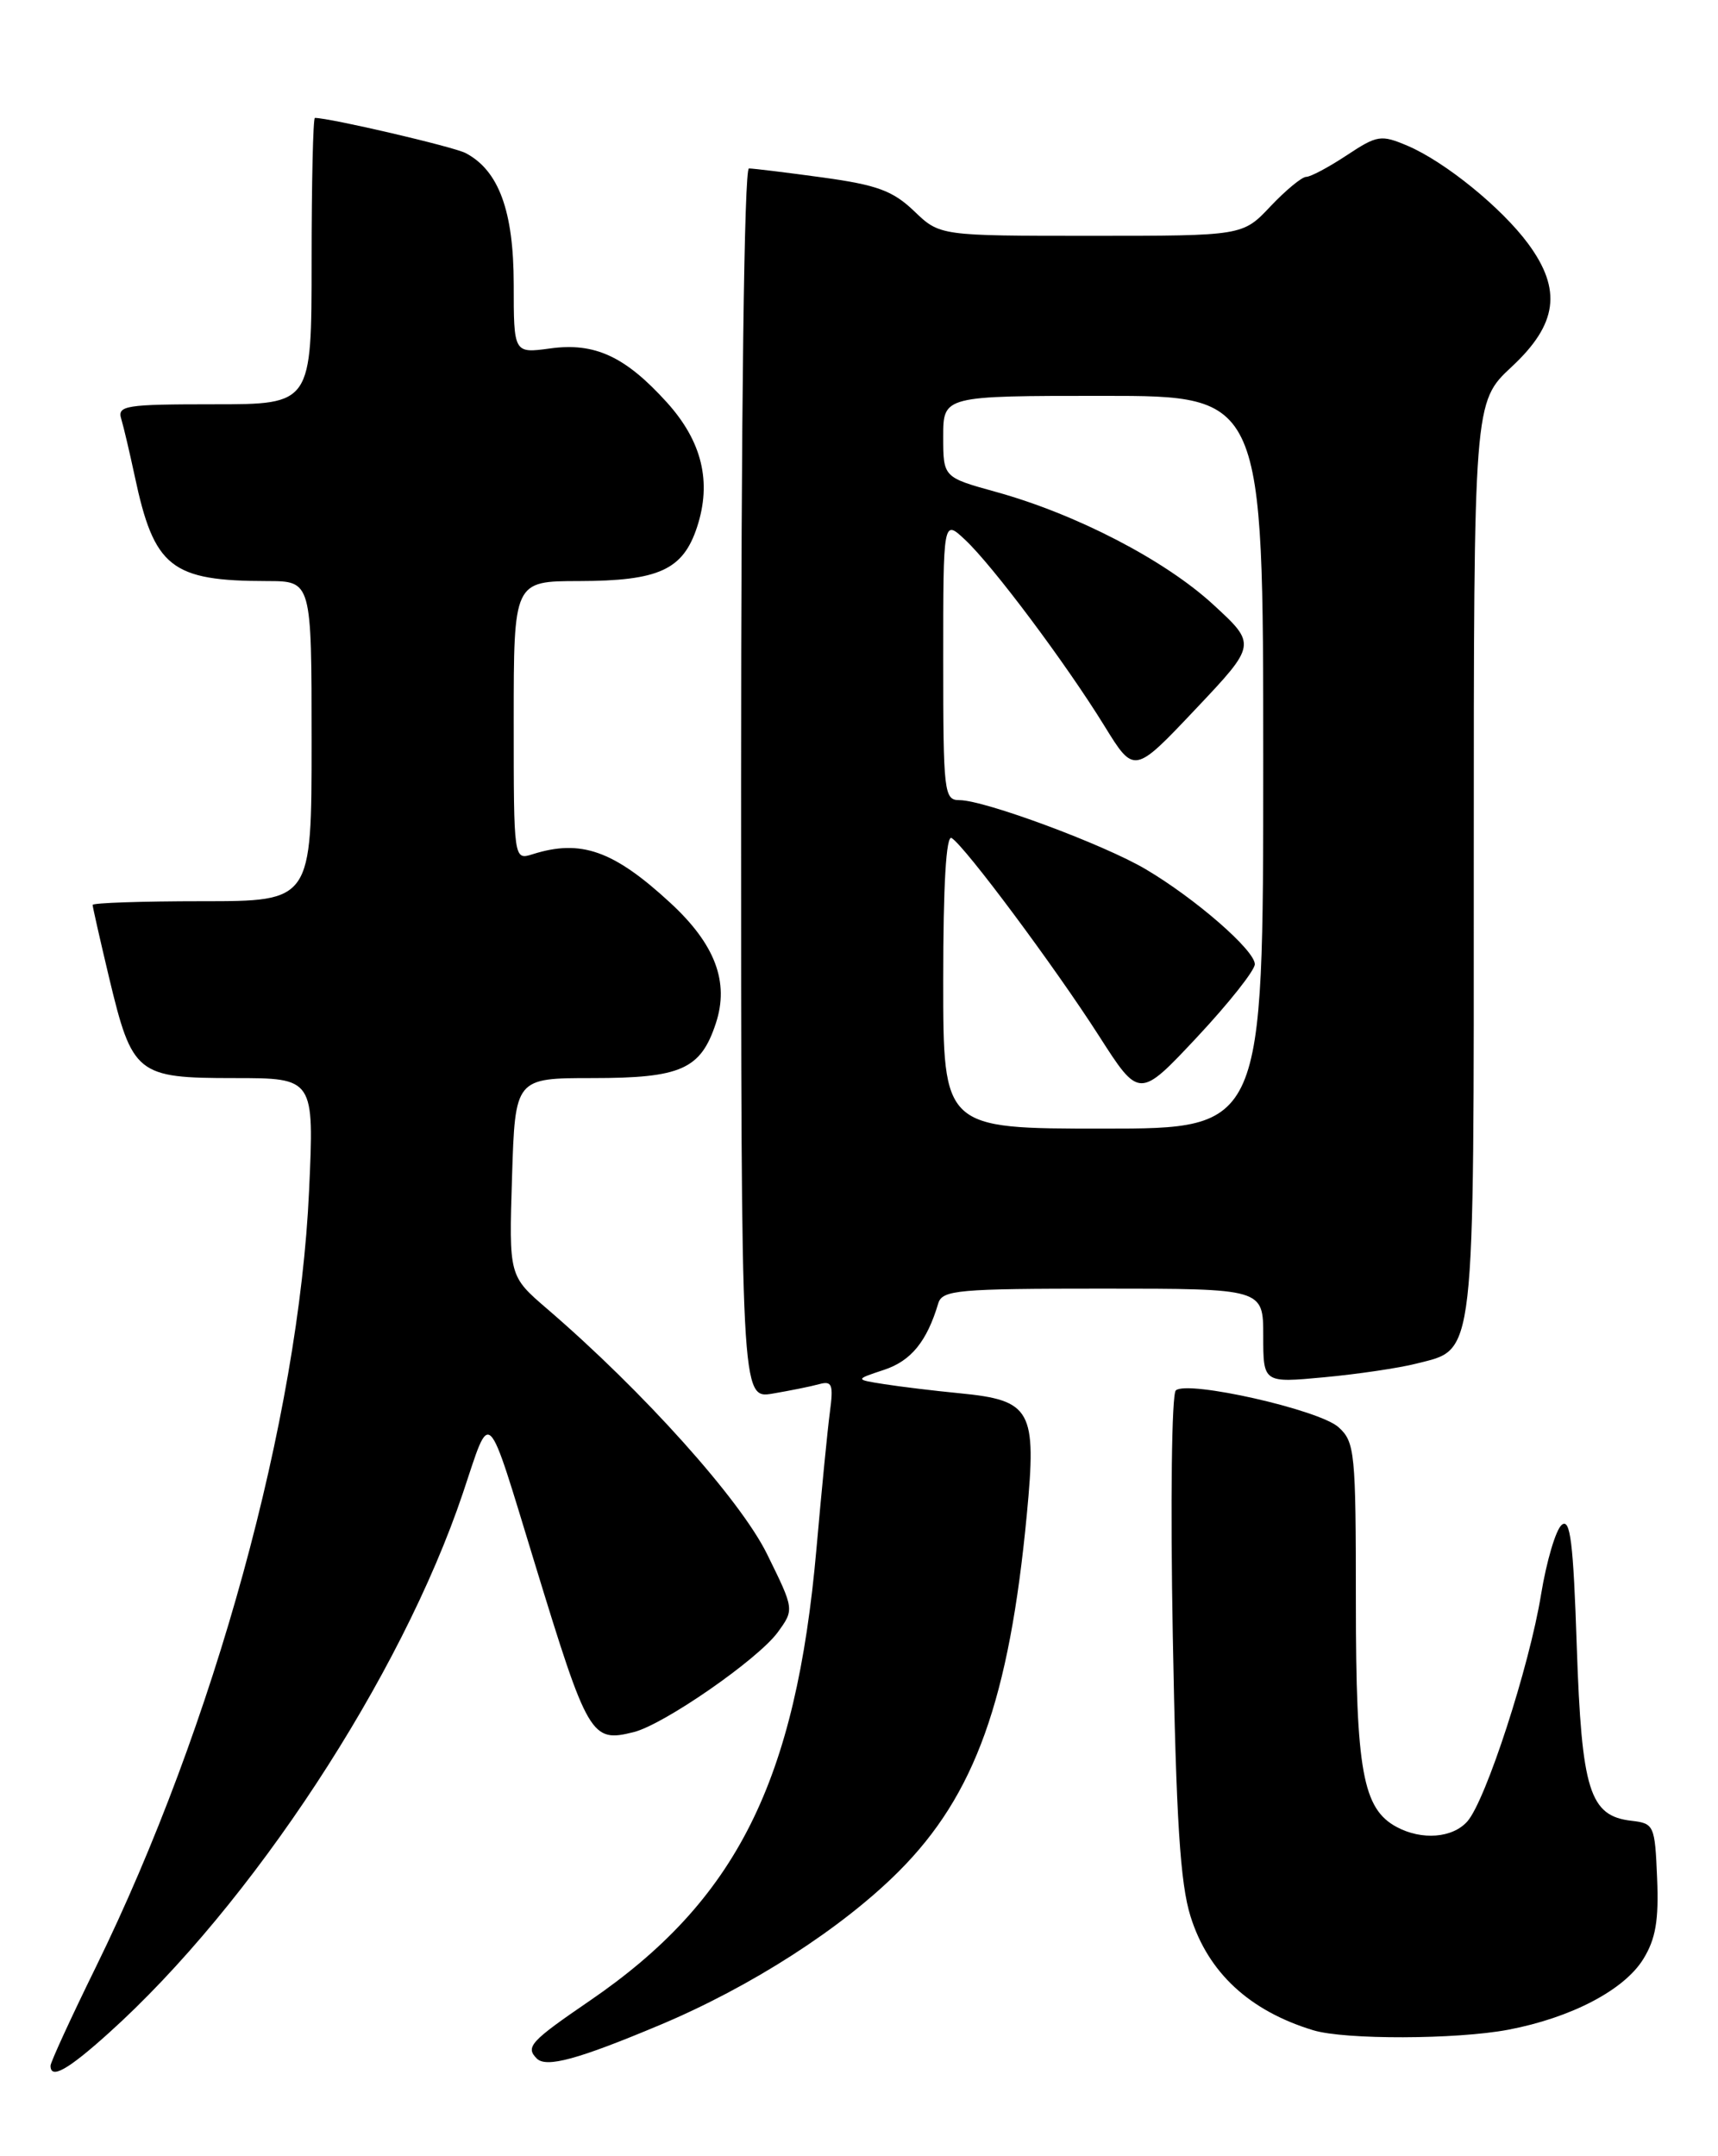 <?xml version="1.0" encoding="UTF-8" standalone="no"?>
<!DOCTYPE svg PUBLIC "-//W3C//DTD SVG 1.1//EN" "http://www.w3.org/Graphics/SVG/1.1/DTD/svg11.dtd" >
<svg xmlns="http://www.w3.org/2000/svg" xmlns:xlink="http://www.w3.org/1999/xlink" version="1.1" viewBox="0 0 204 256">
 <g >
 <path fill="currentColor"
d=" M 12.88 241.41 C 29.87 226.14 47.65 199.04 54.97 177.26 C 58.34 167.22 57.66 166.54 63.52 185.68 C 69.82 206.27 70.20 206.92 75.25 205.65 C 78.85 204.75 89.99 197.02 92.35 193.80 C 94.32 191.09 94.32 191.09 91.08 184.51 C 87.89 178.04 76.41 165.23 64.97 155.40 C 60.43 151.50 60.43 151.50 60.80 139.75 C 61.17 128.00 61.17 128.00 70.36 128.00 C 80.87 128.00 83.20 126.96 85.00 121.50 C 86.62 116.60 84.92 112.10 79.59 107.19 C 72.85 100.97 68.97 99.61 63.25 101.42 C 61.00 102.13 61.00 102.13 61.00 85.57 C 61.00 69.00 61.00 69.00 68.75 68.99 C 78.24 68.97 81.10 67.66 82.77 62.58 C 84.53 57.22 83.37 52.41 79.19 47.78 C 74.25 42.32 70.63 40.64 65.33 41.37 C 61.00 41.96 61.00 41.96 61.00 33.73 C 60.99 25.06 59.23 20.25 55.30 18.18 C 53.89 17.43 39.17 14.00 37.39 14.00 C 37.18 14.00 37.00 21.65 37.00 31.00 C 37.00 48.00 37.00 48.00 25.43 48.00 C 14.88 48.00 13.91 48.15 14.40 49.75 C 14.69 50.71 15.40 53.75 15.99 56.50 C 18.30 67.40 20.30 68.98 31.75 68.99 C 37.00 69.00 37.00 69.00 37.00 88.00 C 37.00 107.00 37.00 107.00 24.00 107.00 C 16.85 107.00 11.00 107.20 11.00 107.44 C 11.00 107.68 11.88 111.56 12.95 116.06 C 15.71 127.58 16.23 128.00 27.81 128.00 C 37.31 128.00 37.31 128.00 36.70 141.38 C 35.48 168.36 25.47 204.81 11.40 233.51 C 8.43 239.56 6.00 244.85 6.00 245.26 C 6.00 246.91 8.04 245.77 12.88 241.41 Z  M 78.32 240.44 C 89.15 235.90 99.95 228.96 106.73 222.18 C 115.78 213.12 119.84 201.80 121.93 179.79 C 123.11 167.39 122.48 166.25 113.95 165.42 C 110.95 165.13 106.92 164.64 105.00 164.34 C 101.50 163.79 101.50 163.79 104.97 162.64 C 108.18 161.58 110.06 159.28 111.41 154.75 C 111.89 153.16 113.71 153.00 130.97 153.00 C 150.00 153.00 150.00 153.00 150.00 158.60 C 150.00 164.20 150.00 164.20 157.25 163.52 C 161.24 163.15 166.14 162.42 168.14 161.91 C 175.26 160.09 175.00 162.33 175.00 101.91 C 175.00 47.74 175.00 47.74 179.50 43.55 C 184.95 38.48 185.49 34.41 181.46 28.94 C 178.31 24.67 171.59 19.21 167.14 17.31 C 163.98 15.97 163.54 16.04 159.91 18.44 C 157.78 19.85 155.62 21.00 155.10 21.00 C 154.59 21.00 152.68 22.58 150.86 24.50 C 147.56 28.00 147.56 28.00 129.58 28.00 C 111.60 28.00 111.60 28.00 108.55 25.07 C 106.02 22.65 104.16 21.96 97.68 21.07 C 93.38 20.48 89.44 20.00 88.93 20.00 C 88.37 20.00 88.00 48.81 88.00 93.05 C 88.00 166.09 88.00 166.09 91.75 165.46 C 93.81 165.11 96.30 164.61 97.27 164.34 C 98.81 163.92 98.98 164.37 98.54 167.68 C 98.26 169.78 97.55 177.06 96.95 183.86 C 94.51 211.56 87.44 225.65 70.01 237.56 C 62.98 242.37 62.37 243.03 63.74 244.41 C 64.87 245.53 68.60 244.52 78.32 240.44 Z  M 179.08 240.99 C 186.56 239.57 192.85 236.28 195.12 232.61 C 196.60 230.22 196.98 228.00 196.77 223.00 C 196.51 216.72 196.41 216.49 193.73 216.18 C 188.75 215.61 187.81 212.62 187.23 195.48 C 186.82 183.08 186.46 180.20 185.44 181.05 C 184.74 181.63 183.64 185.35 182.99 189.31 C 181.61 197.83 176.43 213.77 174.24 216.25 C 172.49 218.23 168.84 218.52 165.85 216.92 C 161.82 214.76 161.00 210.27 161.00 190.19 C 161.00 172.41 160.88 171.20 158.94 169.45 C 156.66 167.38 141.02 163.85 139.62 165.08 C 139.13 165.51 138.97 178.40 139.26 194.18 C 139.66 216.12 140.14 223.63 141.37 227.54 C 143.46 234.21 148.37 238.75 155.94 241.05 C 159.70 242.19 172.92 242.15 179.08 240.99 Z  M 112.00 116.44 C 112.00 104.99 112.35 99.10 113.00 99.50 C 114.59 100.48 125.24 114.79 130.49 122.98 C 135.28 130.46 135.28 130.46 142.14 123.14 C 145.91 119.11 149.00 115.21 149.00 114.48 C 149.00 112.83 141.95 106.69 136.04 103.20 C 131.05 100.25 116.89 95.00 113.93 95.00 C 112.10 95.00 112.00 94.12 112.00 78.33 C 112.00 61.65 112.00 61.65 114.59 64.08 C 117.86 67.13 126.54 78.73 131.15 86.20 C 134.67 91.91 134.67 91.91 141.94 84.22 C 149.22 76.52 149.22 76.52 144.05 71.77 C 138.31 66.49 127.77 61.03 118.25 58.40 C 112.00 56.67 112.00 56.67 112.00 51.84 C 112.00 47.00 112.00 47.00 131.00 47.00 C 150.00 47.00 150.00 47.00 150.00 90.50 C 150.00 134.00 150.00 134.00 131.00 134.00 C 112.00 134.00 112.00 134.00 112.00 116.44 Z "/>
</g>
</svg>